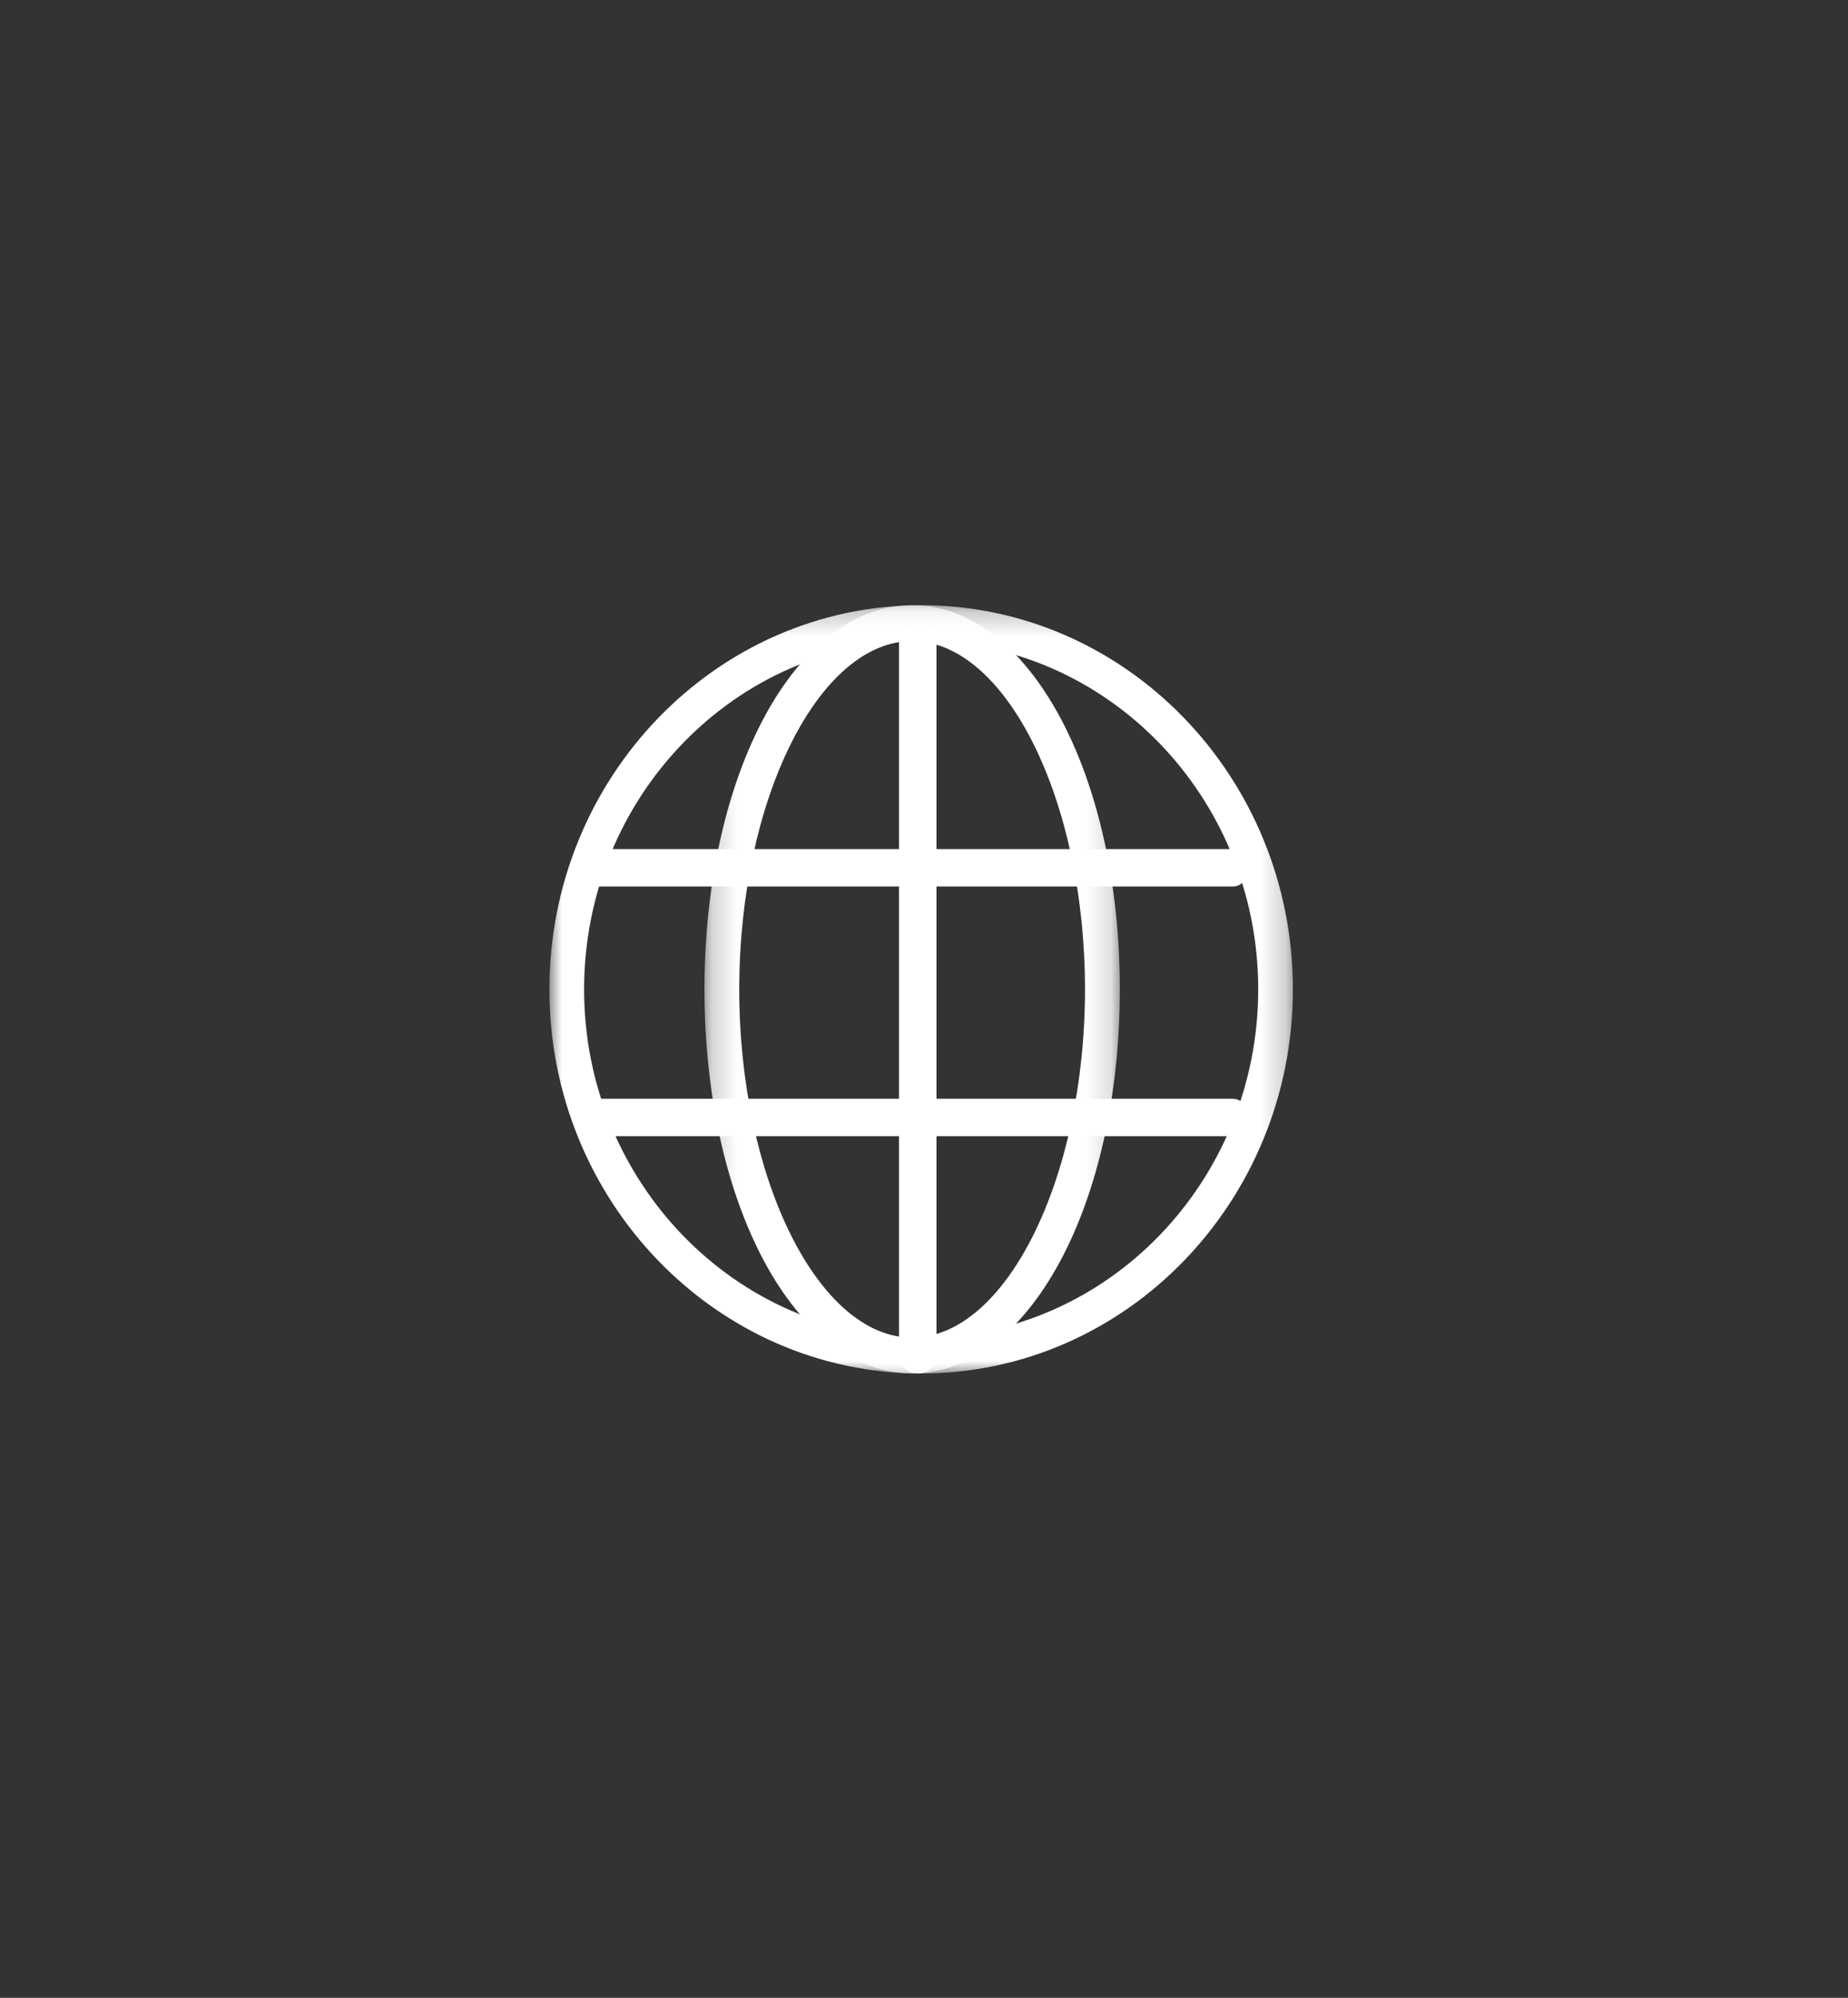 <?xml version="1.0" encoding="UTF-8"?>
<svg width="74px" height="80px" viewBox="0 0 74 80" version="1.1" xmlns="http://www.w3.org/2000/svg" xmlns:xlink="http://www.w3.org/1999/xlink">
    <rect x="0" y="0" width="74" height="80" fill="#333333" stroke="none"/>
    <title>ico_Quick_02</title>
    <defs>
        <polygon id="path-1" points="0 0.235 29.772 0.235 29.772 31 0 31"></polygon>
        <polygon id="path-3" points="0.209 0.235 16.841 0.235 16.841 31 0.209 31"></polygon>
    </defs>
    <g id="ico_Quick_02" stroke="none" stroke-width="1" fill="none" fill-rule="evenodd">
        <g id="Group-13" transform="translate(22, 24)">
            <g id="Group-3">
                <mask id="mask-2" fill="white">
                    <use xlink:href="#path-1"></use>
                </mask>
                <g id="Clip-2"></g>
                <path d="M14.886,1.671 C7.444,1.671 1.389,7.927 1.389,15.618 C1.389,23.308 7.444,29.565 14.886,29.565 C22.329,29.565 28.383,23.308 28.383,15.618 C28.383,7.927 22.329,1.671 14.886,1.671 M14.886,31 C6.678,31 -5.55555556e-05,24.099 -5.55555556e-05,15.618 C-5.55555556e-05,7.136 6.678,0.235 14.886,0.235 C23.094,0.235 29.772,7.136 29.772,15.618 C29.772,24.099 23.094,31 14.886,31" id="Fill-1" fill="#FFFFFF" mask="url(#mask-2)"></path>
            </g>
            <g id="Group-6" transform="translate(6, 0)">
                <mask id="mask-4" fill="white">
                    <use xlink:href="#path-3"></use>
                </mask>
                <g id="Clip-5"></g>
                <path d="M8.525,1.671 C4.772,1.671 1.602,8.058 1.602,15.618 C1.602,23.178 4.772,29.565 8.525,29.565 C12.277,29.565 15.447,23.178 15.447,15.618 C15.447,8.058 12.277,1.671 8.525,1.671 M8.525,31 C3.862,31 0.209,24.243 0.209,15.618 C0.209,6.992 3.862,0.235 8.525,0.235 C13.188,0.235 16.841,6.992 16.841,15.618 C16.841,24.243 13.188,31 8.525,31" id="Fill-4" fill="#FFFFFF" mask="url(#mask-4)"></path>
            </g>
            <path d="M14.75,31 C14.336,31 14,30.687 14,30.3 L14,1.7 C14,1.313 14.336,1 14.75,1 C15.164,1 15.5,1.313 15.5,1.7 L15.5,30.3 C15.5,30.687 15.164,31 14.75,31" id="Fill-7" fill="#FFFFFF"></path>
            <path d="M27.37,11.5 L1.63,11.5 C1.282,11.5 1,11.164 1,10.75 C1,10.336 1.282,10 1.63,10 L27.37,10 C27.718,10 28,10.336 28,10.75 C28,11.164 27.718,11.5 27.37,11.5" id="Fill-9" fill="#FFFFFF"></path>
            <path d="M27.37,21.5 L1.63,21.5 C1.282,21.5 1,21.164 1,20.75 C1,20.336 1.282,20 1.63,20 L27.37,20 C27.718,20 28,20.336 28,20.75 C28,21.164 27.718,21.5 27.37,21.5" id="Fill-11" fill="#FFFFFF"></path>
        </g>
    </g>
</svg>
